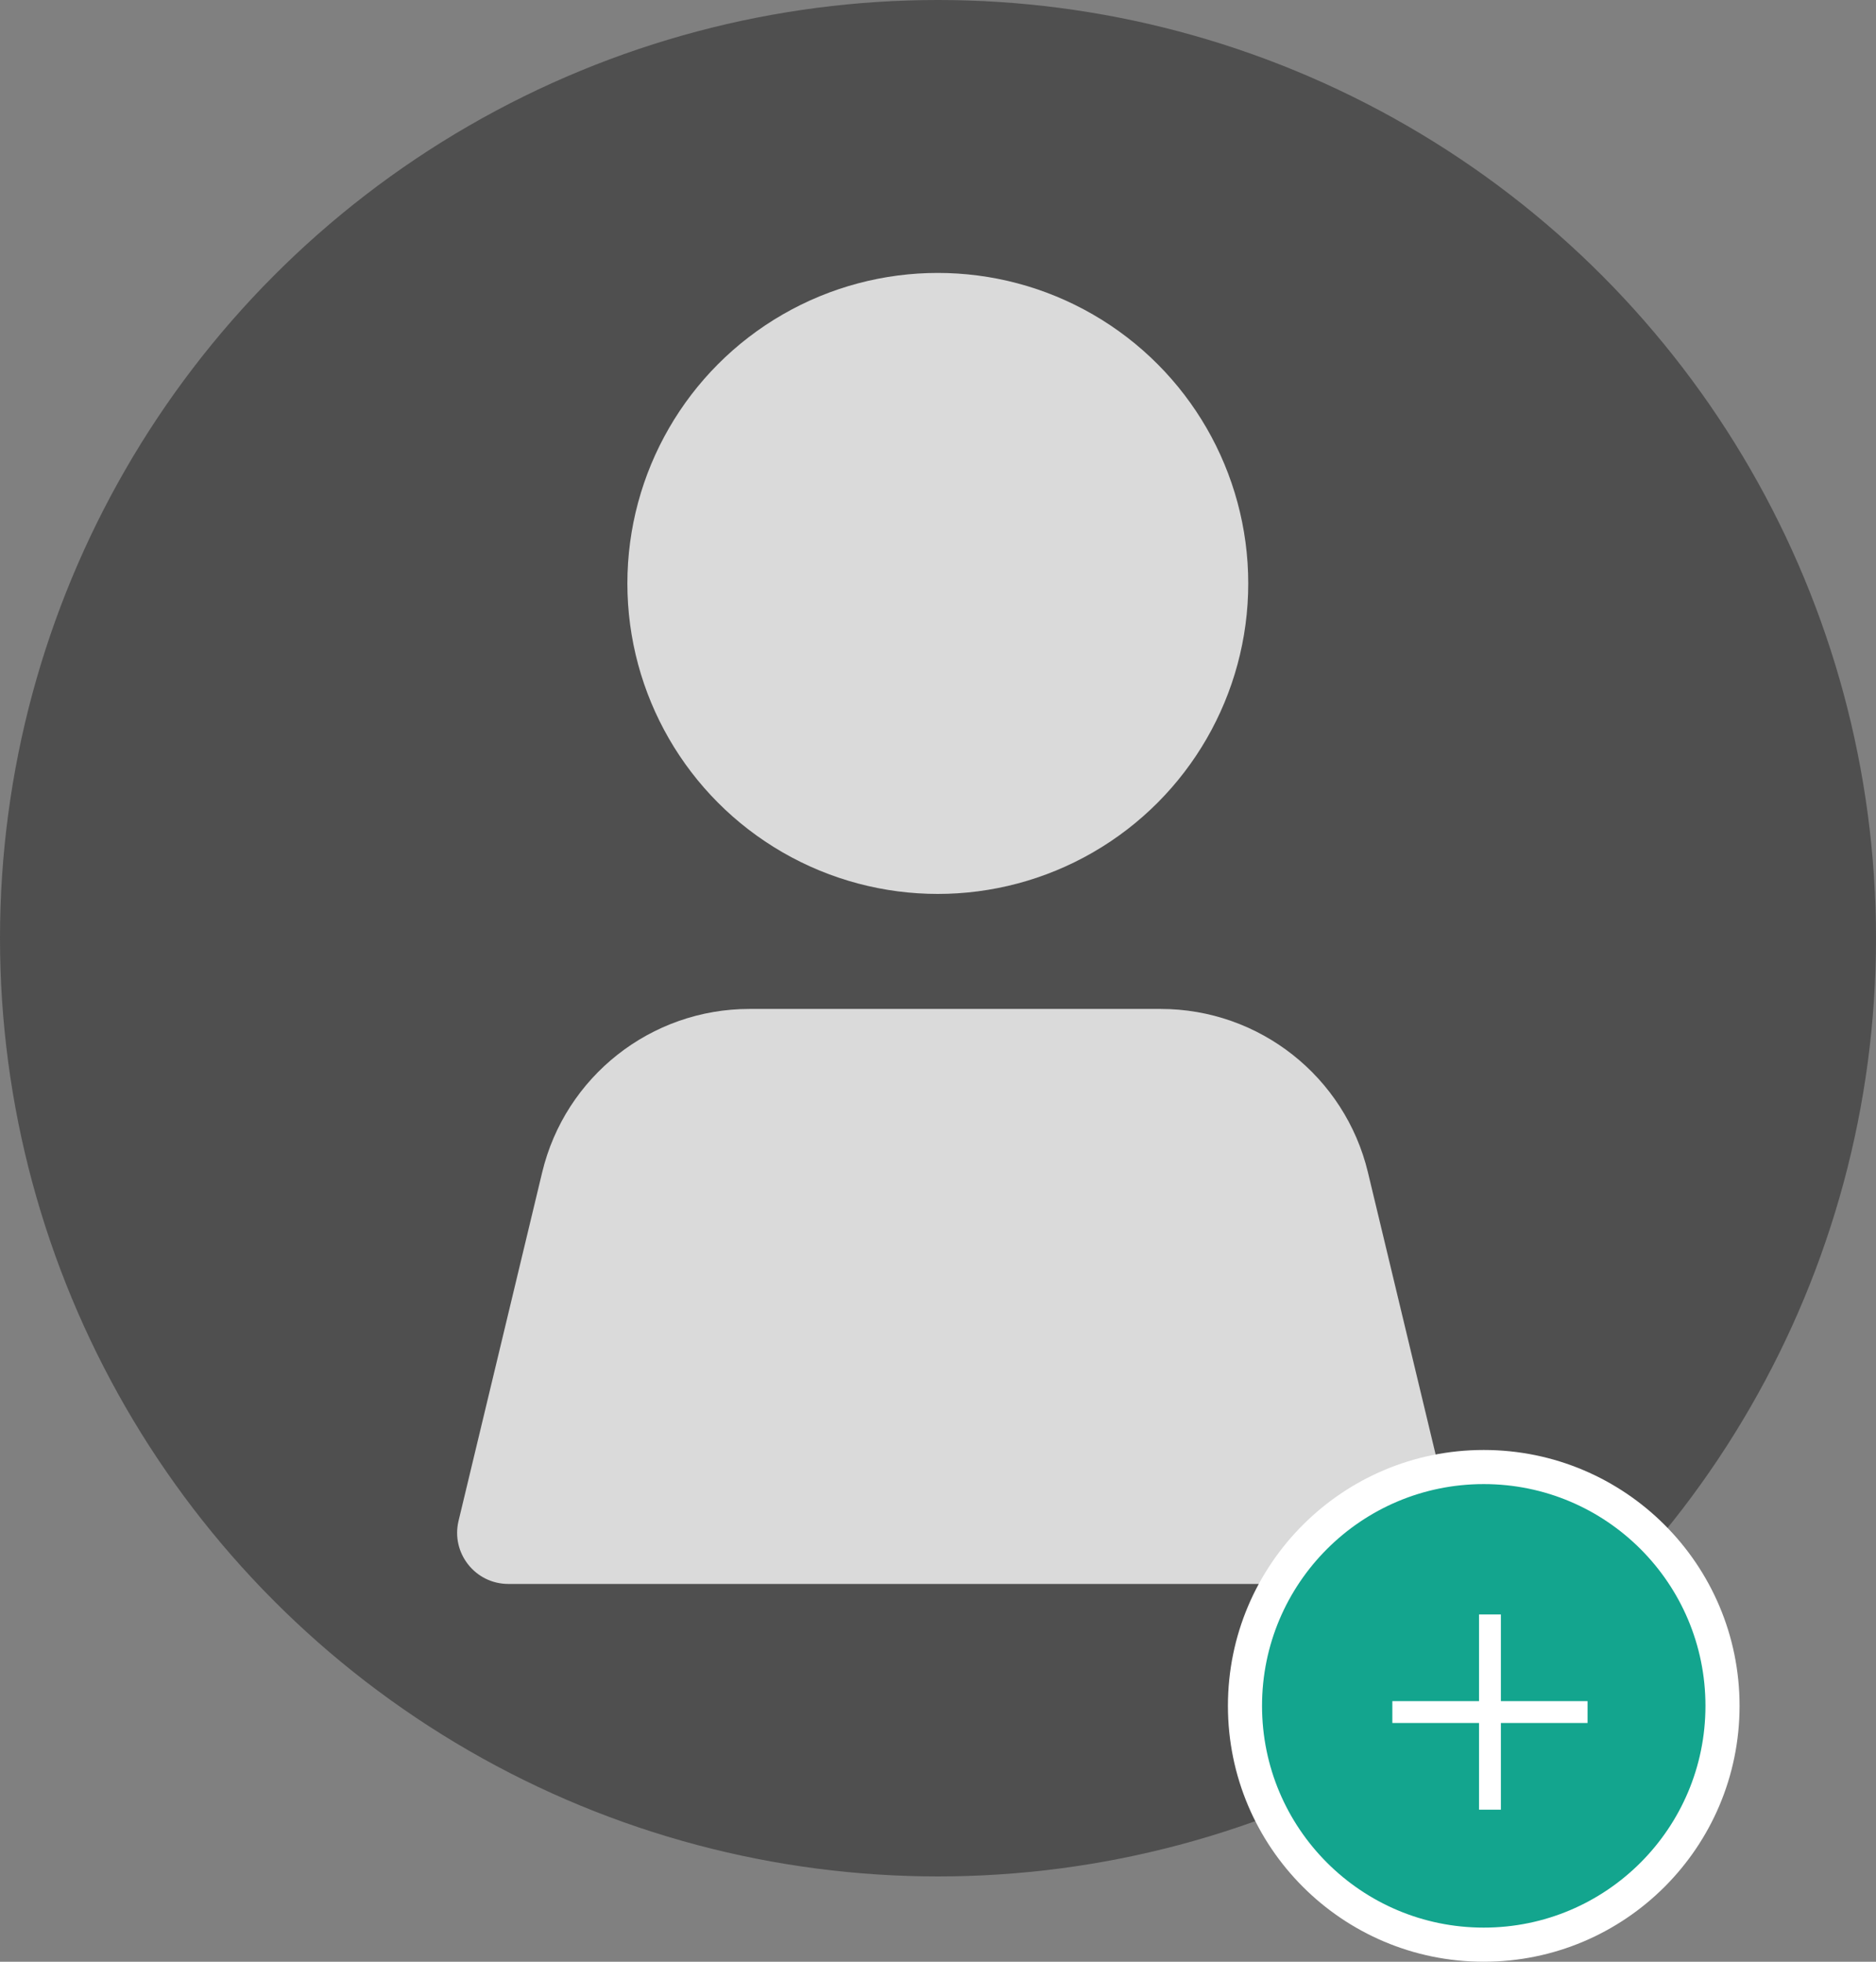<svg width="110" height="115" viewBox="0 0 110 115" fill="none" xmlns="http://www.w3.org/2000/svg">
<rect x="0" y="0" width="110" height="115" fill="#808080" stroke="none"/>
<circle cx="55" cy="55" r="55" fill="#3F3F3F" fill-opacity="0.75"/>
<circle cx="54.989" cy="34.202" r="18.202" fill="#DADADA"/>
<path d="M31.79 68.729C33.139 63.109 38.165 59.146 43.945 59.146H68.055C73.835 59.146 78.861 63.109 80.21 68.729L85.112 89.154C85.565 91.04 84.135 92.854 82.195 92.854H29.805C27.865 92.854 26.435 91.04 26.888 89.154L31.79 68.729Z" fill="#DADADA"/>
<circle cx="87" cy="100" r="14" fill="#13A58E" stroke="white" stroke-width="2"/>
<path d="M88.005 94.641L86.723 94.641L86.723 99.723L81.641 99.723V101.005L86.723 101.005L86.723 106.087L88.005 106.087L88.005 101.005H93.087V99.723H88.005L88.005 94.641Z" fill="white"/>
</svg>
